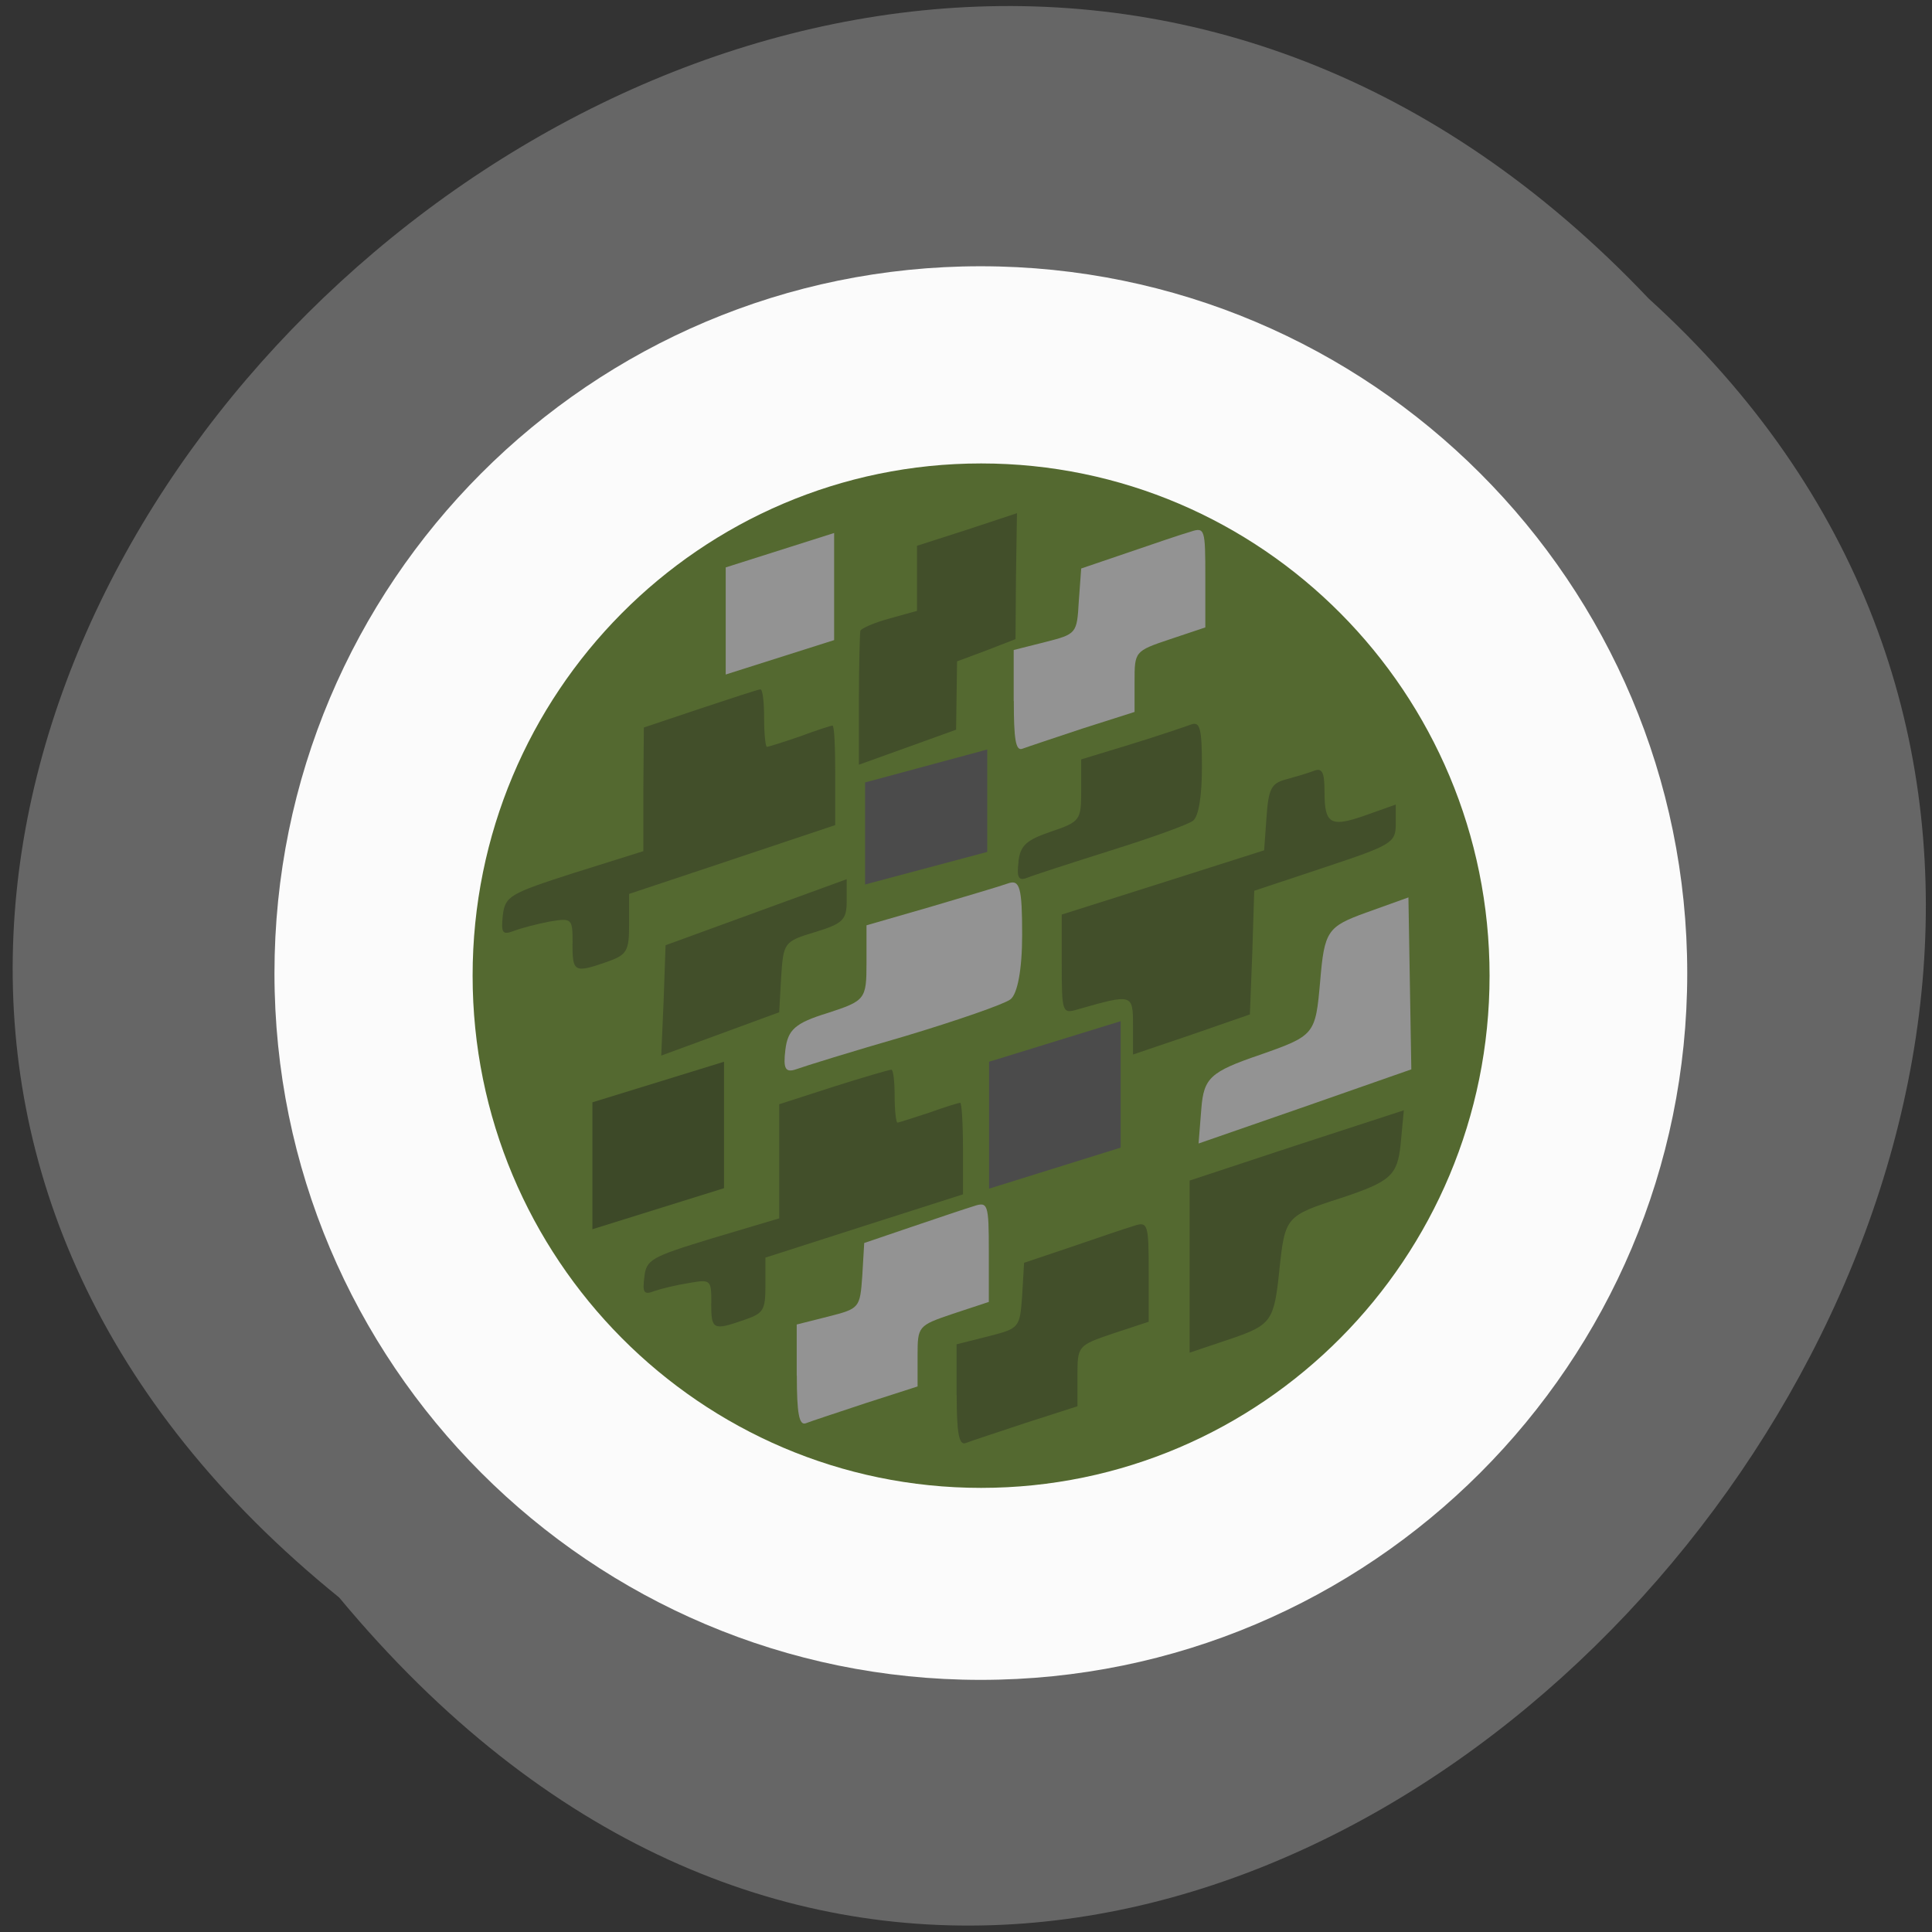 <svg xmlns="http://www.w3.org/2000/svg" viewBox="0 0 16 16"><rect x="0" y="0" width="16" height="16" fill="#333333" stroke="none"/><path d="m 2.809 13.23 c -8.04 -6.512 3.73 -18.266 10.844 -10.758 c 7.129 6.465 -4 19 -10.844 10.758" fill="#666"/><path d="m 13.973 8.06 c 0 3.23 -2.621 5.852 -5.852 5.852 c -3.23 0 -5.848 -2.621 -5.848 -5.852 c 0 -3.234 2.617 -5.855 5.848 -5.855 c 3.23 0 5.852 2.621 5.852 5.855" fill="#fff" fill-opacity="0.969"/><path d="m 12.336 8.08 c 0 2.344 -1.887 4.242 -4.211 4.242 c -2.324 0 -4.211 -1.898 -4.211 -4.242 c 0 -2.344 1.887 -4.242 4.211 -4.242 c 2.324 0 4.211 1.898 4.211 4.242" fill="#546930"/><g fill="#424f2a"><path d="m 7.516 6.188 l 0.402 -0.145 l 0.004 -0.281 l 0.004 -0.285 l 0.242 -0.09 l 0.242 -0.094 l 0.004 -0.52 l 0.008 -0.523 l -0.414 0.137 l -0.414 0.133 v 0.539 l -0.227 0.063 c -0.129 0.035 -0.234 0.082 -0.242 0.102 c -0.004 0.023 -0.012 0.281 -0.012 0.574 v 0.535"/><path d="m 9.383 8.492 c 0 -0.262 -0.004 -0.262 -0.457 -0.133 c -0.129 0.039 -0.133 0.027 -0.133 -0.375 v -0.41 l 0.84 -0.266 l 0.836 -0.266 l 0.02 -0.277 c 0.016 -0.23 0.039 -0.277 0.156 -0.309 c 0.074 -0.02 0.18 -0.051 0.23 -0.07 c 0.074 -0.031 0.094 0.004 0.094 0.172 c 0 0.27 0.051 0.297 0.348 0.191 l 0.242 -0.086 v 0.164 c 0 0.152 -0.035 0.172 -0.586 0.355 l -0.586 0.195 l -0.016 0.512 l -0.02 0.512 l -0.484 0.168 l -0.484 0.164"/><path d="m 8.434 7.137 c 0.016 -0.137 0.066 -0.18 0.27 -0.25 c 0.242 -0.082 0.25 -0.094 0.25 -0.34 v -0.258 l 0.41 -0.125 c 0.227 -0.07 0.449 -0.145 0.5 -0.164 c 0.074 -0.027 0.09 0.031 0.09 0.352 c 0 0.238 -0.027 0.41 -0.074 0.445 c -0.039 0.031 -0.344 0.141 -0.68 0.246 c -0.332 0.105 -0.648 0.207 -0.695 0.227 c -0.07 0.027 -0.086 -0.004 -0.07 -0.133"/><path d="m 4.742 7.816 c 0 -0.211 -0.004 -0.215 -0.191 -0.184 c -0.105 0.02 -0.238 0.055 -0.297 0.078 c -0.094 0.035 -0.105 0.016 -0.09 -0.129 c 0.02 -0.16 0.055 -0.18 0.59 -0.352 l 0.574 -0.18 v -0.512 l 0.004 -0.512 l 0.465 -0.156 c 0.258 -0.086 0.484 -0.16 0.5 -0.16 c 0.02 0 0.031 0.109 0.031 0.238 c 0 0.133 0.012 0.238 0.023 0.238 c 0.012 0 0.137 -0.039 0.273 -0.086 c 0.137 -0.051 0.258 -0.09 0.27 -0.09 c 0.016 0 0.023 0.184 0.023 0.41 v 0.414 l -0.852 0.285 l -0.855 0.285 v 0.25 c 0 0.223 -0.016 0.254 -0.184 0.313 c -0.27 0.094 -0.285 0.086 -0.285 -0.152"/><path d="m 7.922 11.555 v -0.422 l 0.262 -0.066 c 0.258 -0.066 0.262 -0.07 0.281 -0.336 l 0.016 -0.273 l 0.395 -0.133 c 0.215 -0.074 0.445 -0.152 0.512 -0.172 c 0.117 -0.039 0.125 -0.02 0.125 0.375 v 0.418 l -0.297 0.098 c -0.289 0.098 -0.293 0.102 -0.293 0.348 v 0.254 l -0.426 0.137 c -0.234 0.078 -0.461 0.152 -0.5 0.168 c -0.055 0.02 -0.074 -0.082 -0.074 -0.395"/><path d="m 5.496 8.285 l 0.016 -0.457 l 1.5 -0.547 v 0.18 c 0 0.156 -0.031 0.188 -0.262 0.258 c -0.258 0.078 -0.262 0.086 -0.281 0.375 l -0.016 0.289 l -0.977 0.359"/></g><g fill="#939393"><path d="m 8.395 5.805 v -0.422 l 0.262 -0.066 c 0.258 -0.066 0.262 -0.07 0.277 -0.336 l 0.02 -0.273 l 0.391 -0.133 c 0.215 -0.074 0.445 -0.152 0.516 -0.172 c 0.117 -0.039 0.121 -0.02 0.121 0.375 v 0.418 l -0.293 0.098 c -0.293 0.098 -0.293 0.102 -0.293 0.352 v 0.25 l -0.43 0.137 c -0.234 0.078 -0.457 0.152 -0.5 0.168 c -0.055 0.02 -0.07 -0.082 -0.07 -0.395"/><path d="m 6.598 11.391 v -0.422 l 0.262 -0.066 c 0.258 -0.066 0.262 -0.07 0.281 -0.336 l 0.016 -0.273 l 0.391 -0.133 c 0.219 -0.074 0.449 -0.152 0.516 -0.172 c 0.117 -0.039 0.125 -0.02 0.125 0.375 v 0.418 l -0.297 0.098 c -0.289 0.098 -0.293 0.102 -0.293 0.348 v 0.254 l -0.426 0.137 c -0.234 0.078 -0.461 0.152 -0.5 0.168 c -0.055 0.02 -0.074 -0.082 -0.074 -0.395"/><path d="m 6.504 8.695 c 0.02 -0.168 0.082 -0.223 0.348 -0.305 c 0.313 -0.102 0.324 -0.113 0.324 -0.414 v -0.313 l 0.527 -0.152 c 0.289 -0.086 0.582 -0.172 0.645 -0.195 c 0.098 -0.035 0.117 0.035 0.117 0.426 c 0 0.289 -0.039 0.492 -0.098 0.535 c -0.051 0.039 -0.445 0.176 -0.875 0.305 c -0.434 0.125 -0.836 0.25 -0.898 0.273 c -0.09 0.031 -0.109 -0.004 -0.09 -0.16"/></g><g fill="#424f2a"><path d="m 5.891 10.793 c 0 -0.195 -0.004 -0.199 -0.184 -0.168 c -0.102 0.016 -0.23 0.047 -0.285 0.066 c -0.09 0.035 -0.102 0.016 -0.086 -0.113 c 0.016 -0.148 0.055 -0.168 0.566 -0.324 l 0.551 -0.164 v -0.945 l 0.449 -0.145 c 0.246 -0.078 0.461 -0.141 0.48 -0.141 c 0.016 0 0.027 0.098 0.027 0.219 c 0 0.117 0.012 0.219 0.023 0.219 c 0.012 0 0.129 -0.039 0.262 -0.082 c 0.129 -0.047 0.246 -0.082 0.258 -0.082 c 0.012 0 0.023 0.168 0.023 0.379 v 0.379 l -0.82 0.262 l -0.816 0.262 v 0.227 c 0 0.211 -0.016 0.234 -0.176 0.289 c -0.258 0.09 -0.273 0.082 -0.273 -0.137"/><path d="m 9.852 10.488 v -0.711 l 0.887 -0.293 l 0.887 -0.289 l -0.027 0.285 c -0.027 0.254 -0.082 0.305 -0.492 0.441 c -0.461 0.148 -0.465 0.156 -0.512 0.598 c -0.043 0.418 -0.066 0.453 -0.395 0.566 l -0.348 0.117"/></g><path d="m 11.676 8.145 l 0.012 0.711 l -0.883 0.309 l -0.879 0.305 l 0.023 -0.289 c 0.02 -0.254 0.074 -0.305 0.484 -0.445 c 0.457 -0.16 0.461 -0.168 0.5 -0.609 c 0.035 -0.418 0.059 -0.453 0.383 -0.57 l 0.348 -0.125" fill="#939393"/><path d="m 4.906 9.129 l 1.09 -0.336 v 1.047 l -1.09 0.34" fill="#3d4928"/><g fill="#4b4b4b"><path d="m 8.191 8.793 l 1.09 -0.336 v 1.047 l -1.09 0.34"/><path d="m 7.164 6.48 l 1.012 -0.273 v 0.848 l -1.012 0.27"/></g><path d="m 6.01 4.699 l 0.898 -0.285 v 0.887 l -0.898 0.285" fill="#939393"/></svg>